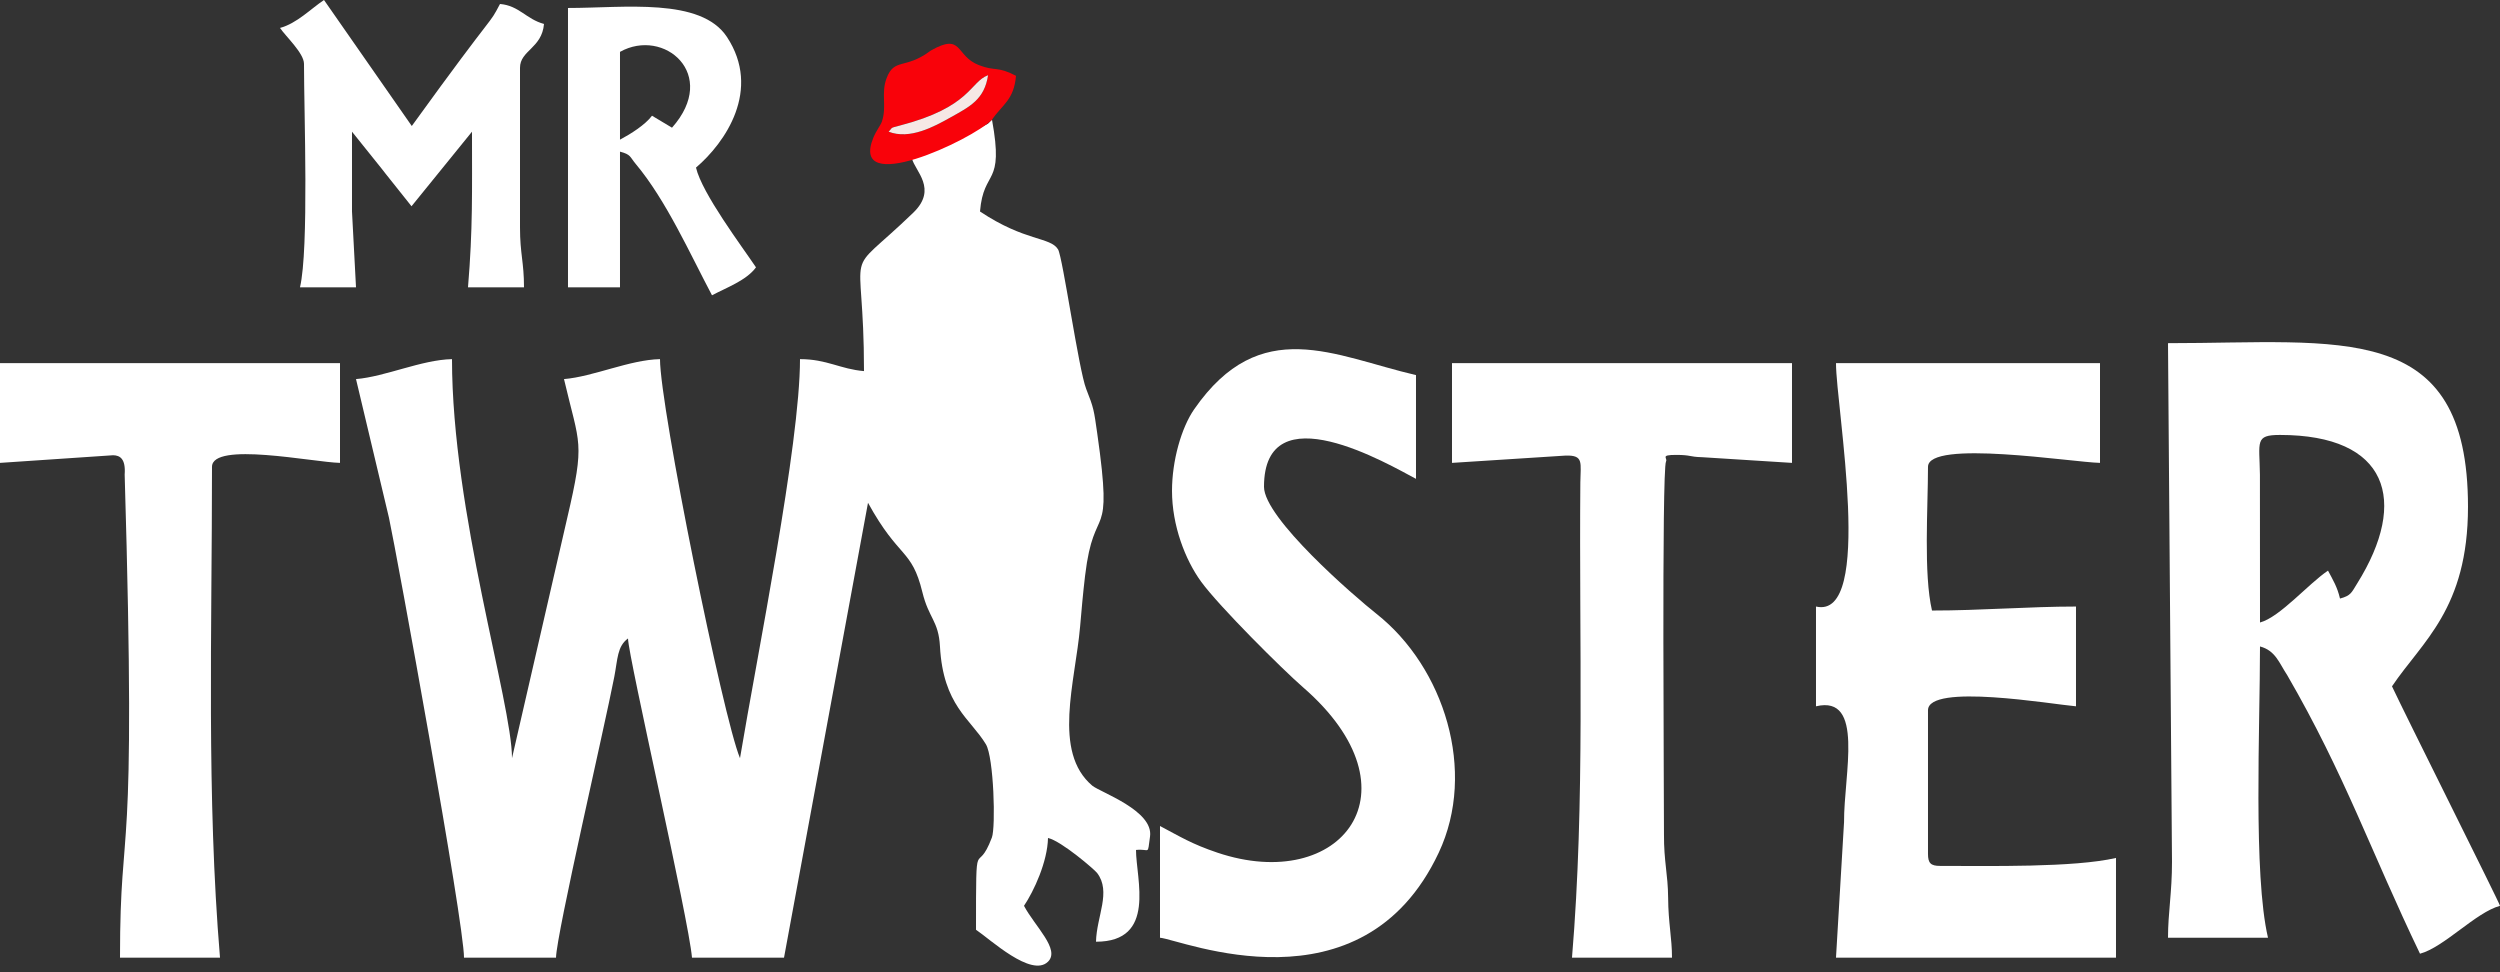<svg width="234" height="91" viewBox="0 0 234 91" fill="none" xmlns="http://www.w3.org/2000/svg">
<rect x="0" y="0" width="234" height="91" fill="#333333" stroke="none"/>
<path fill-rule="evenodd" clip-rule="evenodd" d="M92.477 11.578C90.232 12.698 89.68 13.346 85.363 14.847C85.641 16.009 87.793 17.68 85.48 19.911C78.635 26.512 80.87 21.984 80.87 34.735C78.649 34.551 77.401 33.615 74.88 33.615C74.88 41.618 70.864 61.352 69.264 70.965C67.679 67.191 61.776 38.118 61.776 33.615C58.921 33.678 55.538 35.255 52.79 35.482C54.254 41.75 54.788 41.237 53.093 48.483L47.923 70.965C47.923 65.799 42.307 47.931 42.307 33.615C39.453 33.678 36.069 35.255 33.322 35.482L36.408 48.464C37.16 51.972 43.431 86.349 43.431 89.64H52.042C52.091 87.403 56.601 67.994 57.5 63.338C57.818 61.687 57.766 60.501 58.781 59.76C58.821 61.542 64.472 86.051 64.771 89.64H73.383L81.245 47.061C84.165 52.37 85.326 51.303 86.335 55.429C86.94 57.906 87.85 58.097 87.981 60.509C88.281 66.039 90.844 67.277 92.281 69.666C93.02 70.893 93.209 77.416 92.84 78.394C91.368 82.293 91.354 77.396 91.354 87.025C92.67 87.905 96.545 91.536 98.093 90.014C99.26 88.867 96.872 86.719 95.846 84.785C96.778 83.398 98.043 80.663 98.093 78.434C99.365 78.731 102.451 81.4 102.686 81.706C104.039 83.473 102.639 85.761 102.586 88.145C108.279 88.145 106.33 82.267 106.33 79.556C107.665 79.409 107.381 80.134 107.643 78.298C107.987 75.886 103.066 74.189 102.245 73.546C98.484 70.376 100.649 63.824 101.098 58.65C101.23 57.131 101.355 55.641 101.564 53.885C102.419 46.699 104.232 51.291 102.705 40.592C102.389 38.378 102.387 38.221 101.666 36.399C100.973 34.646 99.468 24.045 99.032 23.34C98.302 22.159 95.959 22.622 91.728 19.795C92.068 15.719 94.013 17.547 92.851 11.205L92.477 11.578Z" fill="white"/>
<path fill-rule="evenodd" clip-rule="evenodd" d="M219.024 56.025C218.769 54.933 218.37 54.295 217.901 53.41C216.079 54.627 213.396 57.77 211.536 58.266L211.529 44.439C211.487 41.325 211.03 40.711 213.408 40.711C223.498 40.711 225.501 46.827 220.621 54.631C220.101 55.462 220.057 55.749 219.024 56.025ZM202.925 87.772H212.284C210.895 81.821 211.536 68.09 211.536 60.507C212.991 60.895 213.322 62.049 214.083 63.195C219.494 72.532 221.918 79.715 226.512 89.267C228.754 88.669 231.757 85.382 234 84.785C233.98 84.551 225.042 66.716 223.891 64.241C226.706 60.049 231.004 56.999 231.004 47.435C231.004 29.846 219.095 32.121 202.925 32.121L203.299 80.676C203.302 83.527 202.925 85.449 202.925 87.772Z" fill="white"/>
<path fill-rule="evenodd" clip-rule="evenodd" d="M169.977 56.772V66.11C174.55 65.017 172.577 72.465 172.603 76.946L171.849 89.64H198.057V80.303C194.14 81.213 186.159 81.049 181.584 81.049C180.721 81.049 180.46 80.79 180.46 79.929V66.483C180.46 63.919 192.097 65.925 194.313 66.11V56.772C189.945 56.772 185.358 57.146 180.835 57.146C180.035 53.719 180.46 47.49 180.46 43.699C180.46 41.106 193.979 43.269 196.56 43.326V33.988H171.849C171.849 38.096 175.469 58.049 169.977 56.772Z" fill="white"/>
<path fill-rule="evenodd" clip-rule="evenodd" d="M109.7 45.941C109.7 49.191 110.934 52.39 112.417 54.434C114.099 56.751 120.076 62.69 121.965 64.331C133.151 74.043 125.507 83.701 113.941 79.806C111.548 79 110.485 78.322 108.576 77.314V87.772C110.53 87.934 127.475 95.101 134.666 79.811C138.261 72.169 135.155 62.451 128.85 57.463C126.738 55.792 118.31 48.495 118.31 45.566C118.31 36.598 130.024 43.493 132.537 44.82V35.109C124.885 33.33 117.979 29.368 111.778 38.303C110.568 40.047 109.7 43.132 109.7 45.941Z" fill="white"/>
<path fill-rule="evenodd" clip-rule="evenodd" d="M0 43.326L10.591 42.61C11.231 42.625 11.777 42.938 11.669 44.423C12.815 83.149 11.232 75.571 11.232 89.64H20.592C19.331 74.523 19.843 59.194 19.843 43.699C19.843 41.293 29.341 43.271 31.824 43.326V33.988H0V43.326Z" fill="white"/>
<path fill-rule="evenodd" clip-rule="evenodd" d="M135.907 43.326L146.531 42.643C148.266 42.589 147.937 43.306 147.92 45.161C147.79 60.144 148.371 74.881 147.139 89.64H156.499C156.499 87.778 156.154 86.418 156.137 84.025C156.121 81.813 155.734 80.676 155.748 78.064C155.761 75.398 155.523 43.983 155.94 43.195C156.114 42.864 155.344 42.579 156.874 42.579C158.316 42.579 158.059 42.762 159.336 42.795L167.731 43.326V33.988H135.907V43.326Z" fill="white"/>
<path fill-rule="evenodd" clip-rule="evenodd" d="M26.208 2.615C26.728 3.389 28.454 4.977 28.454 5.976C28.454 10.551 28.925 23.275 28.08 26.892H33.322L32.947 19.795C32.948 17.305 32.947 14.816 32.947 12.326C38.492 19.226 32.947 12.326 38.518 19.306C44.179 12.326 38.518 19.306 44.179 12.326C44.179 17.937 44.263 21.406 43.805 26.892H49.046C49.046 24.523 48.672 23.773 48.672 21.29V6.349C48.672 4.717 50.729 4.511 50.918 2.241C49.259 1.799 48.585 0.521 46.8 0.373C45.625 2.589 46.8 0.373 38.543 11.794C30.326 0 38.543 11.794 30.326 0C29.093 0.823 27.777 2.196 26.208 2.615Z" fill="white"/>
<path fill-rule="evenodd" clip-rule="evenodd" d="M58.031 4.855C62.137 2.555 67.334 6.959 62.899 11.952C61.027 10.831 62.899 11.952 61.027 10.831C60.408 11.674 59.016 12.552 58.031 13.072V4.855ZM53.164 26.892H58.031V14.193C59.068 14.469 58.933 14.662 59.501 15.341C62.36 18.755 64.587 23.763 66.643 27.639C68.048 26.897 69.866 26.243 70.761 25.024C69.446 23.064 65.71 18.105 65.145 15.687C67.886 13.352 71.301 8.408 68.042 3.46C65.593 -0.258 58.427 0.747 53.164 0.747V26.892Z" fill="white"/>
<path fill-rule="evenodd" clip-rule="evenodd" d="M83.175 12.326C83.586 11.914 83.246 12.006 84.207 11.757C90.882 10.027 90.76 7.683 92.484 7.039C92.135 9.308 90.826 9.955 88.905 11.026C87.488 11.816 85.156 13.111 83.175 12.326ZM92.852 11.205C93.803 9.788 94.906 9.383 95.097 7.097C93.329 6.163 93.186 6.706 91.612 6.091C89.391 5.225 90.14 3.016 87.116 4.737C84.718 6.548 83.712 5.377 82.98 7.333C82.446 8.756 83.029 9.963 82.544 11.384C82.434 11.707 81.993 12.277 81.747 12.88C79.463 18.479 90.917 13.135 92.852 11.205Z" fill="#F9020A"/>
<path fill-rule="evenodd" clip-rule="evenodd" d="M83.175 12.325C85.156 13.111 87.488 11.816 88.904 11.026C90.826 9.955 92.135 9.308 92.484 7.038C90.76 7.683 90.882 10.027 84.207 11.757C83.246 12.006 83.586 11.913 83.175 12.325Z" fill="#F6E8E5"/>
</svg>
